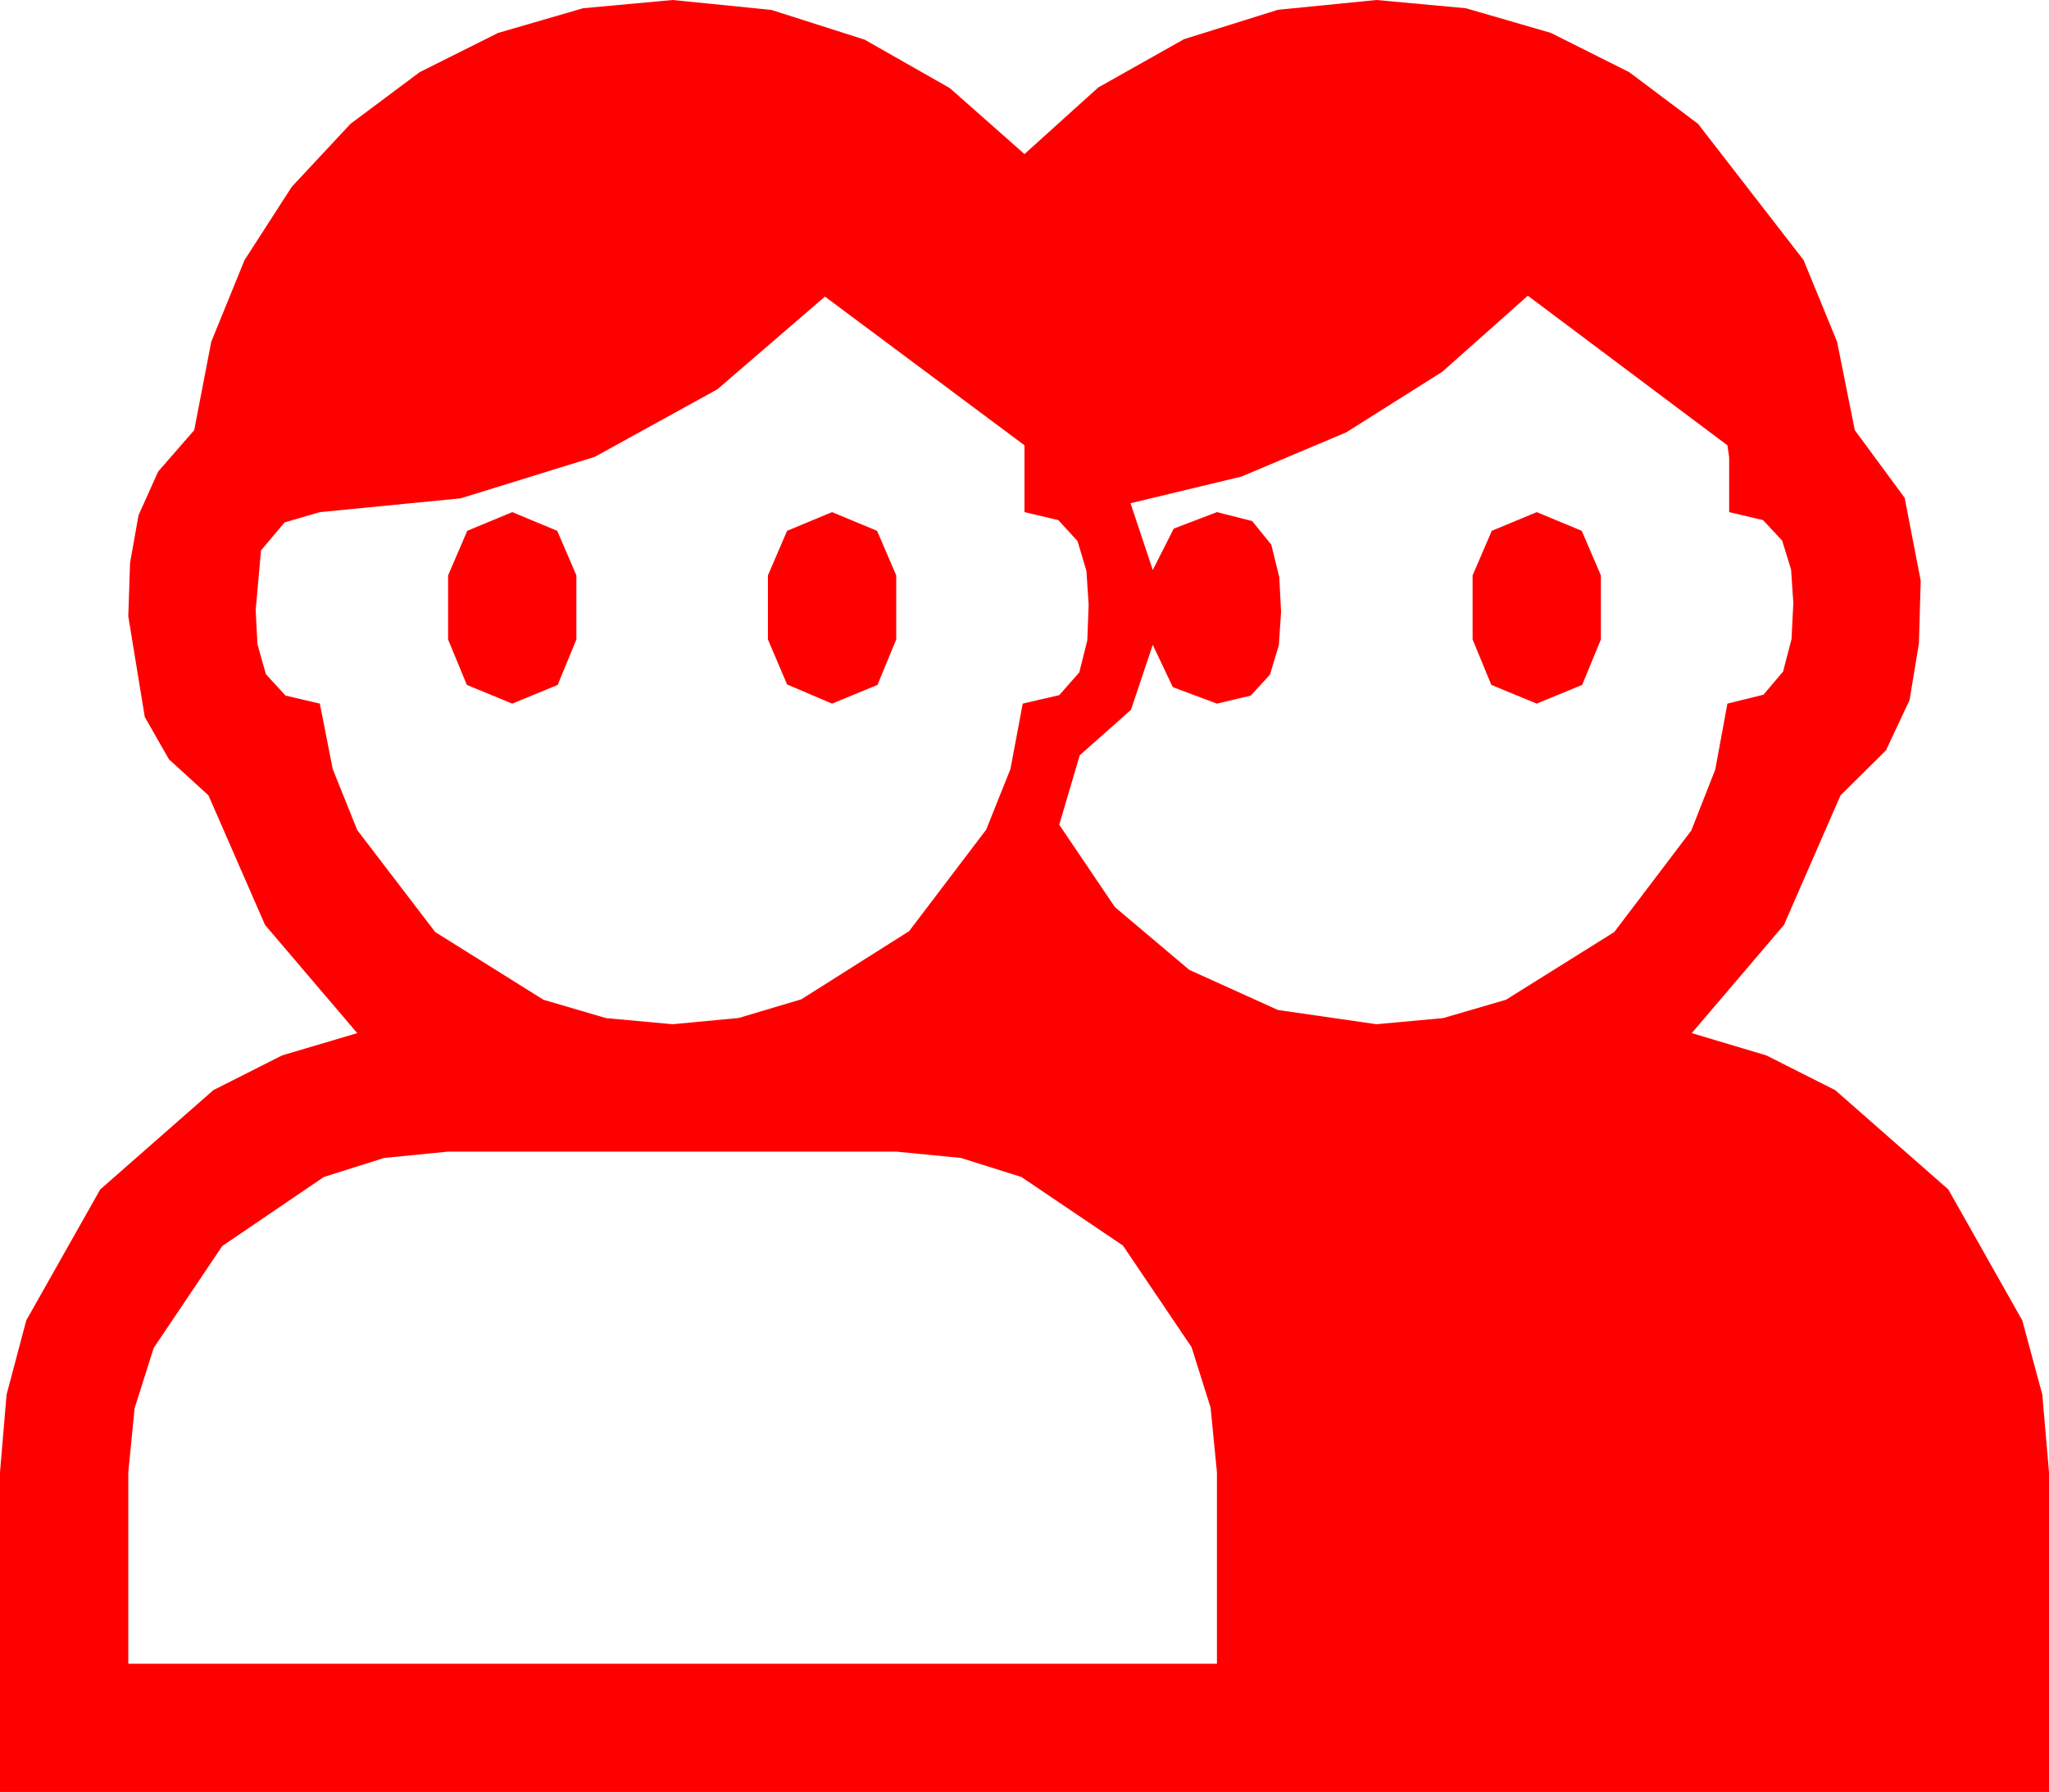 <?xml version="1.0" encoding="utf-8"?>
<!DOCTYPE svg PUBLIC "-//W3C//DTD SVG 1.1//EN" "http://www.w3.org/Graphics/SVG/1.1/DTD/svg11.dtd">
<svg width="67.383" height="58.945" xmlns="http://www.w3.org/2000/svg" xmlns:xlink="http://www.w3.org/1999/xlink" xmlns:xml="http://www.w3.org/XML/1998/namespace" version="1.1">
  <g>
    <g>
      <path style="fill:#FF0000;fill-opacity:1" d="M14.736,37.881L12.631,38.09 10.649,38.716 7.31,40.986 5.054,44.341 4.427,46.322 4.219,48.428 4.219,54.727 40.02,54.727 40.02,48.428 39.811,46.3 39.185,44.312 36.929,40.972 33.589,38.716 31.6,38.09 29.473,37.881 14.736,37.881z M50.537,16.846L52.017,17.461 52.646,18.926 52.646,21.035 52.031,22.529 50.537,23.145 49.043,22.529 48.428,21.035 48.428,18.926 49.058,17.461 50.537,16.846z M27.363,16.846L28.843,17.461 29.473,18.926 29.473,21.035 28.857,22.529 27.363,23.145 25.884,22.515 25.254,21.035 25.254,18.926 25.884,17.461 27.363,16.846z M16.846,16.846L18.325,17.461 18.955,18.926 18.955,21.035 18.34,22.529 16.846,23.145 15.352,22.529 14.736,21.035 14.736,18.926 15.366,17.461 16.846,16.846z M27.129,9.756L23.595,12.803 19.556,15.029 15.15,16.392 10.518,16.846 9.36,17.183 8.584,18.105 8.408,20.068 8.467,21.196 8.745,22.178 9.39,22.881 10.518,23.145 10.942,25.298 11.748,27.305 14.312,30.659 17.871,32.886 19.929,33.49 22.119,33.691 24.291,33.486 26.353,32.871 29.897,30.63 32.432,27.29 33.23,25.294 33.633,23.145 34.834,22.866 35.493,22.119 35.757,21.064 35.801,19.893 35.728,18.779 35.435,17.798 34.805,17.109 33.691,16.846 33.691,14.648 27.129,9.756z M50.244,9.727L47.432,12.228 44.268,14.224 40.825,15.677 37.178,16.553 37.91,18.75 38.599,17.388 40.02,16.846 41.177,17.139 41.807,17.915 42.07,18.984 42.129,20.127 42.056,21.226 41.763,22.192 41.133,22.881 40.02,23.145 38.569,22.603 37.91,21.211 37.192,23.35 35.508,24.844 34.834,27.129 36.665,29.839 39.111,31.904 42.026,33.223 45.264,33.691 47.457,33.49 49.526,32.886 53.086,30.659 55.62,27.319 56.407,25.316 56.807,23.145 57.993,22.852 58.638,22.09 58.916,21.021 58.975,19.834 58.901,18.735 58.608,17.783 57.979,17.109 56.865,16.846 56.865,15.439 56.865,15.044 56.807,14.648 50.244,9.727z M22.119,0L25.367,0.326 28.433,1.304 31.234,2.897 33.691,5.068 36.116,2.878 38.936,1.289 42.026,0.322 45.264,0 48.208,0.271 51.006,1.084 53.577,2.373 55.84,4.072 59.312,8.555 60.414,11.243 60.996,14.15 62.637,16.377 63.164,19.102 63.105,21.167 62.798,23.027 62.021,24.683 60.527,26.162 58.667,30.425 55.635,33.984 58.088,34.717 60.352,35.859 64.072,39.126 66.504,43.433 67.163,45.875 67.383,48.428 67.383,58.945 0,58.945 0,48.428 0.216,45.875 0.864,43.433 3.296,39.126 7.017,35.859 9.276,34.717 11.748,33.984 8.716,30.425 6.855,26.162 5.555,24.976 4.761,23.584 4.219,20.273 4.277,18.516 4.556,16.948 5.2,15.513 6.387,14.15 6.947,11.243 8.042,8.555 9.595,6.145 11.528,4.072 13.802,2.373 16.377,1.084 19.175,0.271 22.119,0z" />
    </g>
  </g>
</svg>